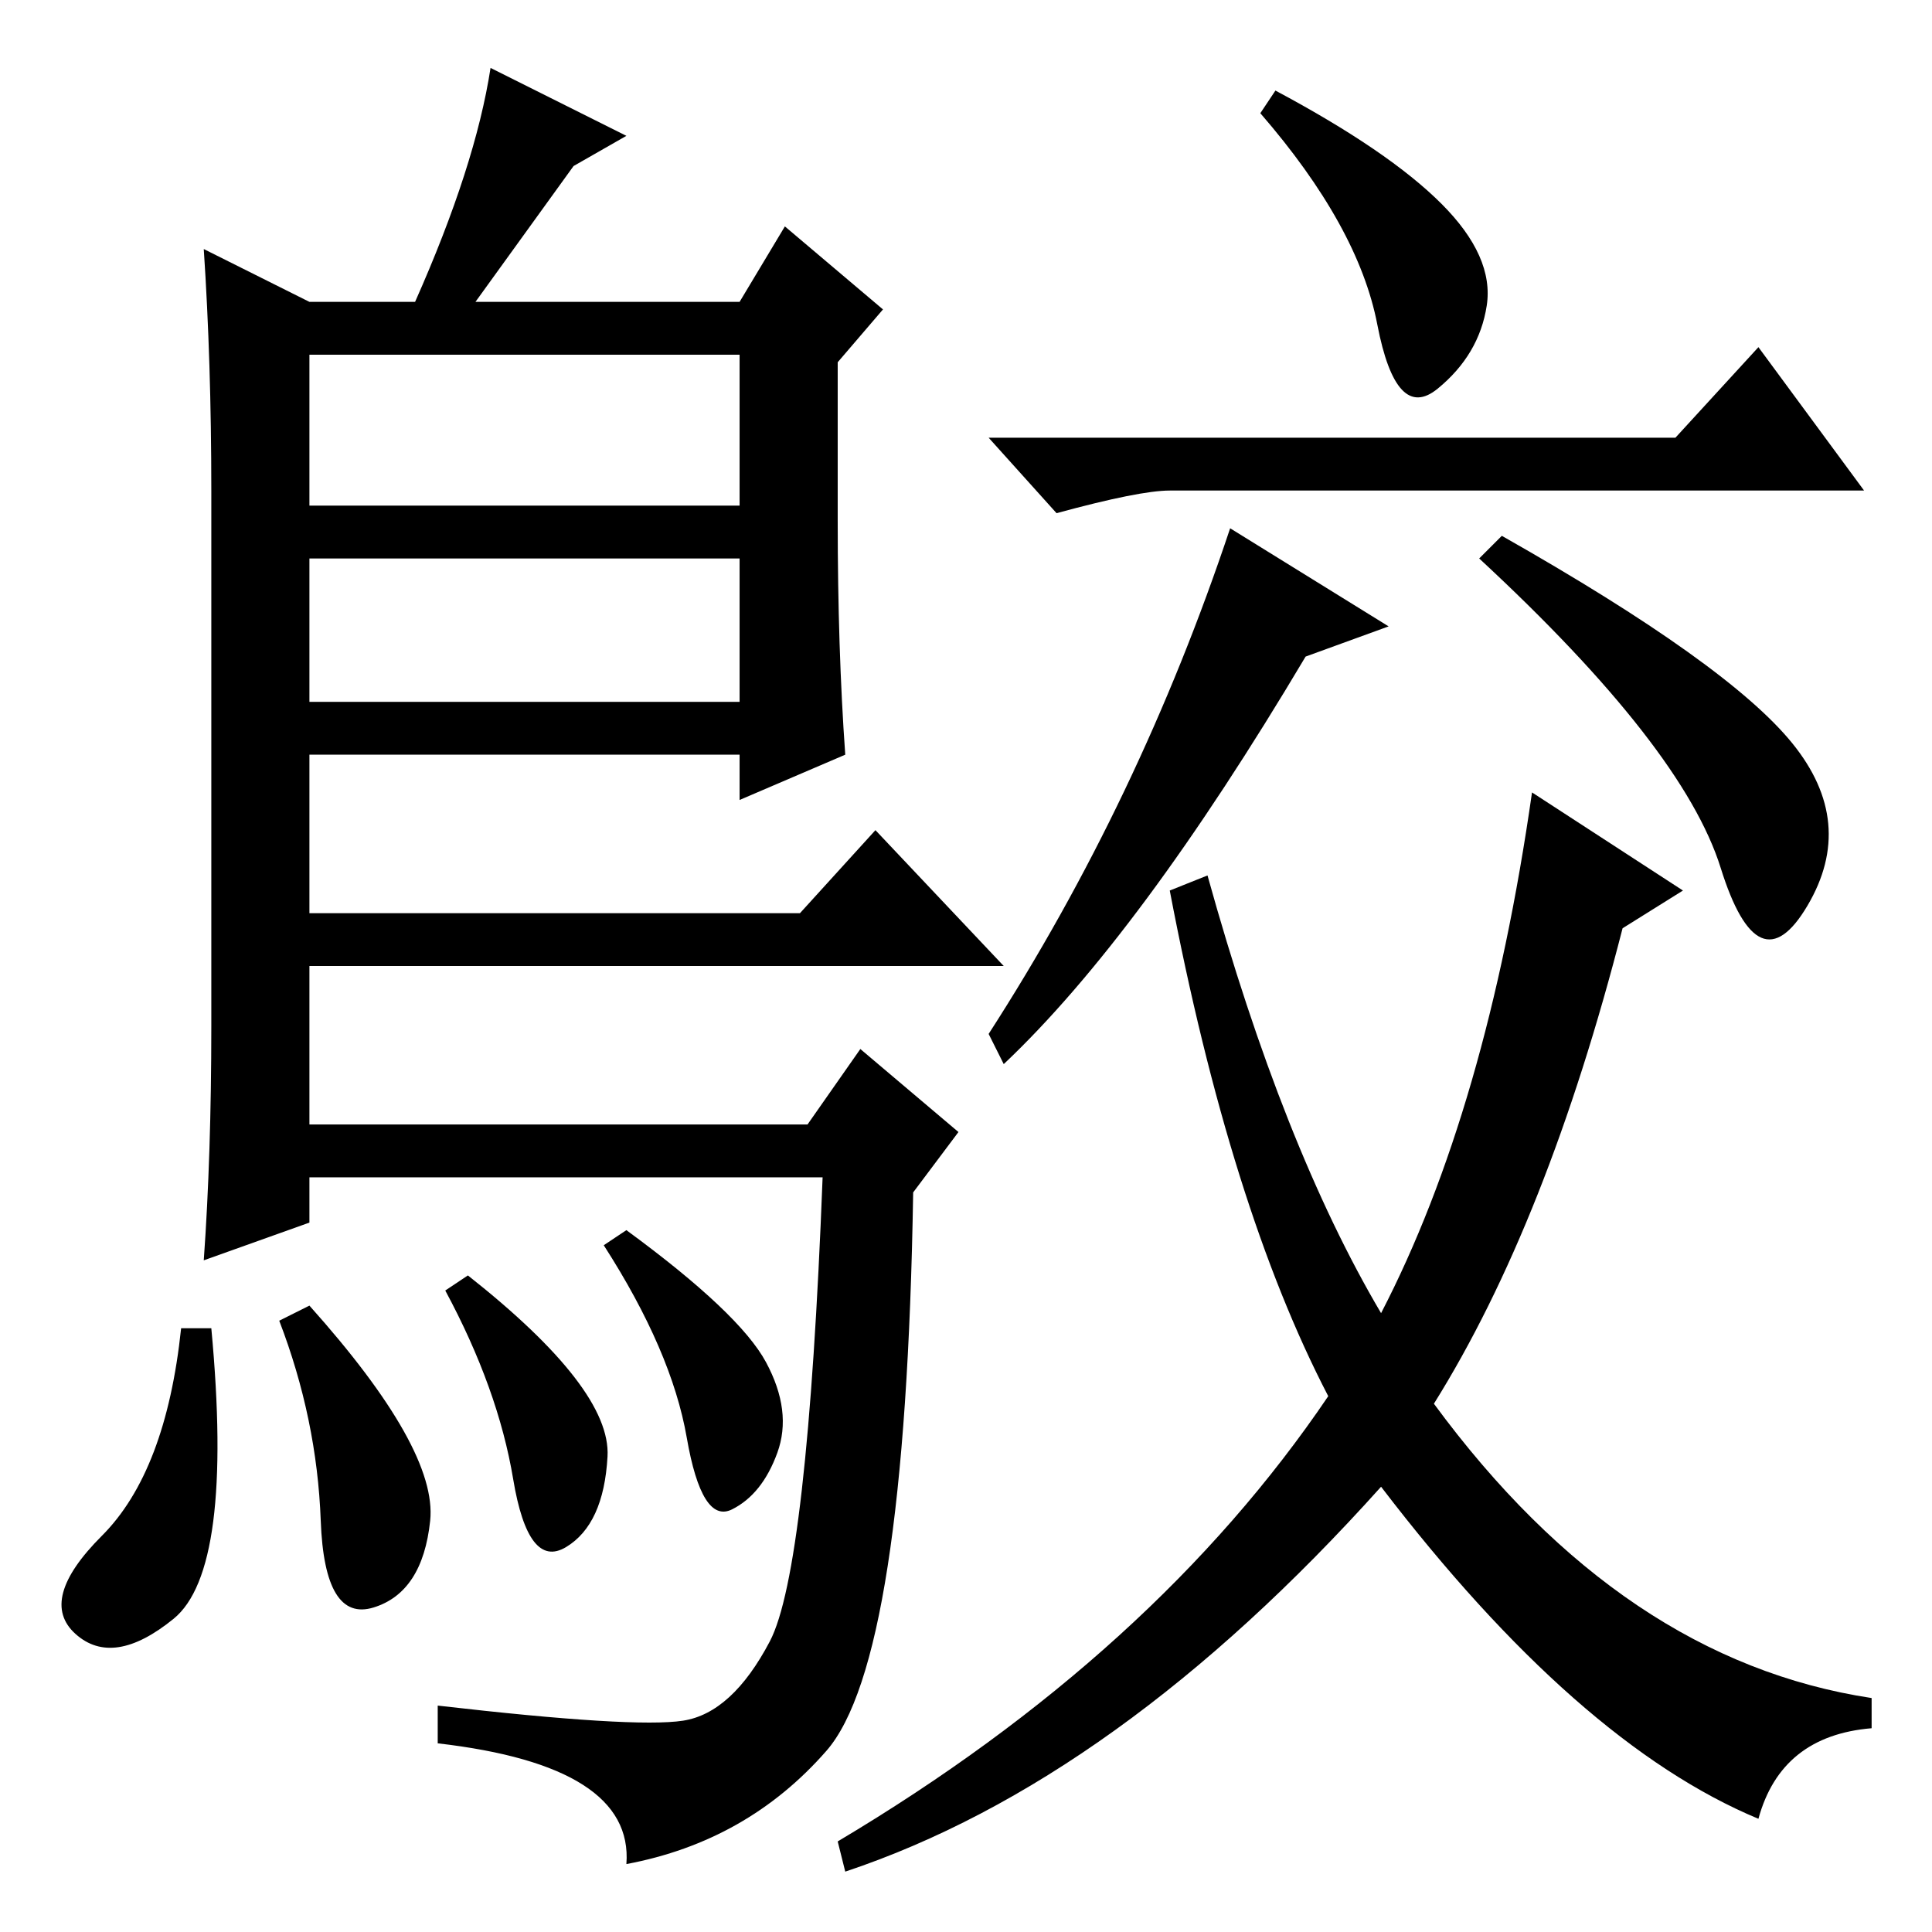 <?xml version="1.0" standalone="no"?>
<!DOCTYPE svg PUBLIC "-//W3C//DTD SVG 1.1//EN" "http://www.w3.org/Graphics/SVG/1.1/DTD/svg11.dtd" >
<svg xmlns="http://www.w3.org/2000/svg" xmlns:xlink="http://www.w3.org/1999/xlink" version="1.1" viewBox="0 -36 256 256">
  <g transform="matrix(1 0 0 -1 0 220)">
   <path fill="currentColor"
d="M41 216h14q8 18 10 31l18 -9l-7 -4l-13 -18h35l6 10l13 -11l-6 -7v-21q0 -17 1 -31l-14 -6v6h-57v-21h65l10 11l17 -18h-92v-21h66l7 10l13 -11l-6 -8q-1 -62 -11.5 -74t-26.5 -15q1 13 -25 16v5q26 -3 32.5 -2t11.5 10.5t7 61.5h-68v-6l-14 -5q1 14 1 31v71q0 17 -1 32z
M41 182v-19h57v19h-57zM41 209v-20h57v20h-57zM169 244q15 -8 22 -15t6 -13.5t-6.5 -11t-8 8.5t-15.5 28zM222 198l11 12l14 -19h-92q-4 0 -15 -3l-9 10h91zM173 169q-22 -37 -40 -54l-2 4q20 31 32 67l21 -13zM237.5 157.5q8.5 -10.5 2 -21.5t-11.5 5t-32 41l3 3
q30 -17 38.5 -27.5zM215 133q-10 -39 -25 -63q25 -34 58 -39v-4q-12 -1 -15 -12q-24 10 -50 44q-35 -39 -71 -51l-1 4q42 25 65 59q-13 25 -21 67l5 2q10 -36 23 -58q14 27 20 69l20 -13zM75 51q-5 -3 -7 9t-9 25l3 2q19 -15 18.5 -24t-5.5 -12zM83 93q15 -11 18.5 -17.5
t1.5 -12t-6 -7.5t-6 9.5t-11 25.5zM23 41.5q-8 -6.5 -13 -2t3.5 13t10.5 27.5h4q3 -32 -5 -38.5zM37 81l4 2q17 -19 16 -28.5t-7.5 -11.5t-7 11.5t-5.5 26.5z" />
  </g>

</svg>
